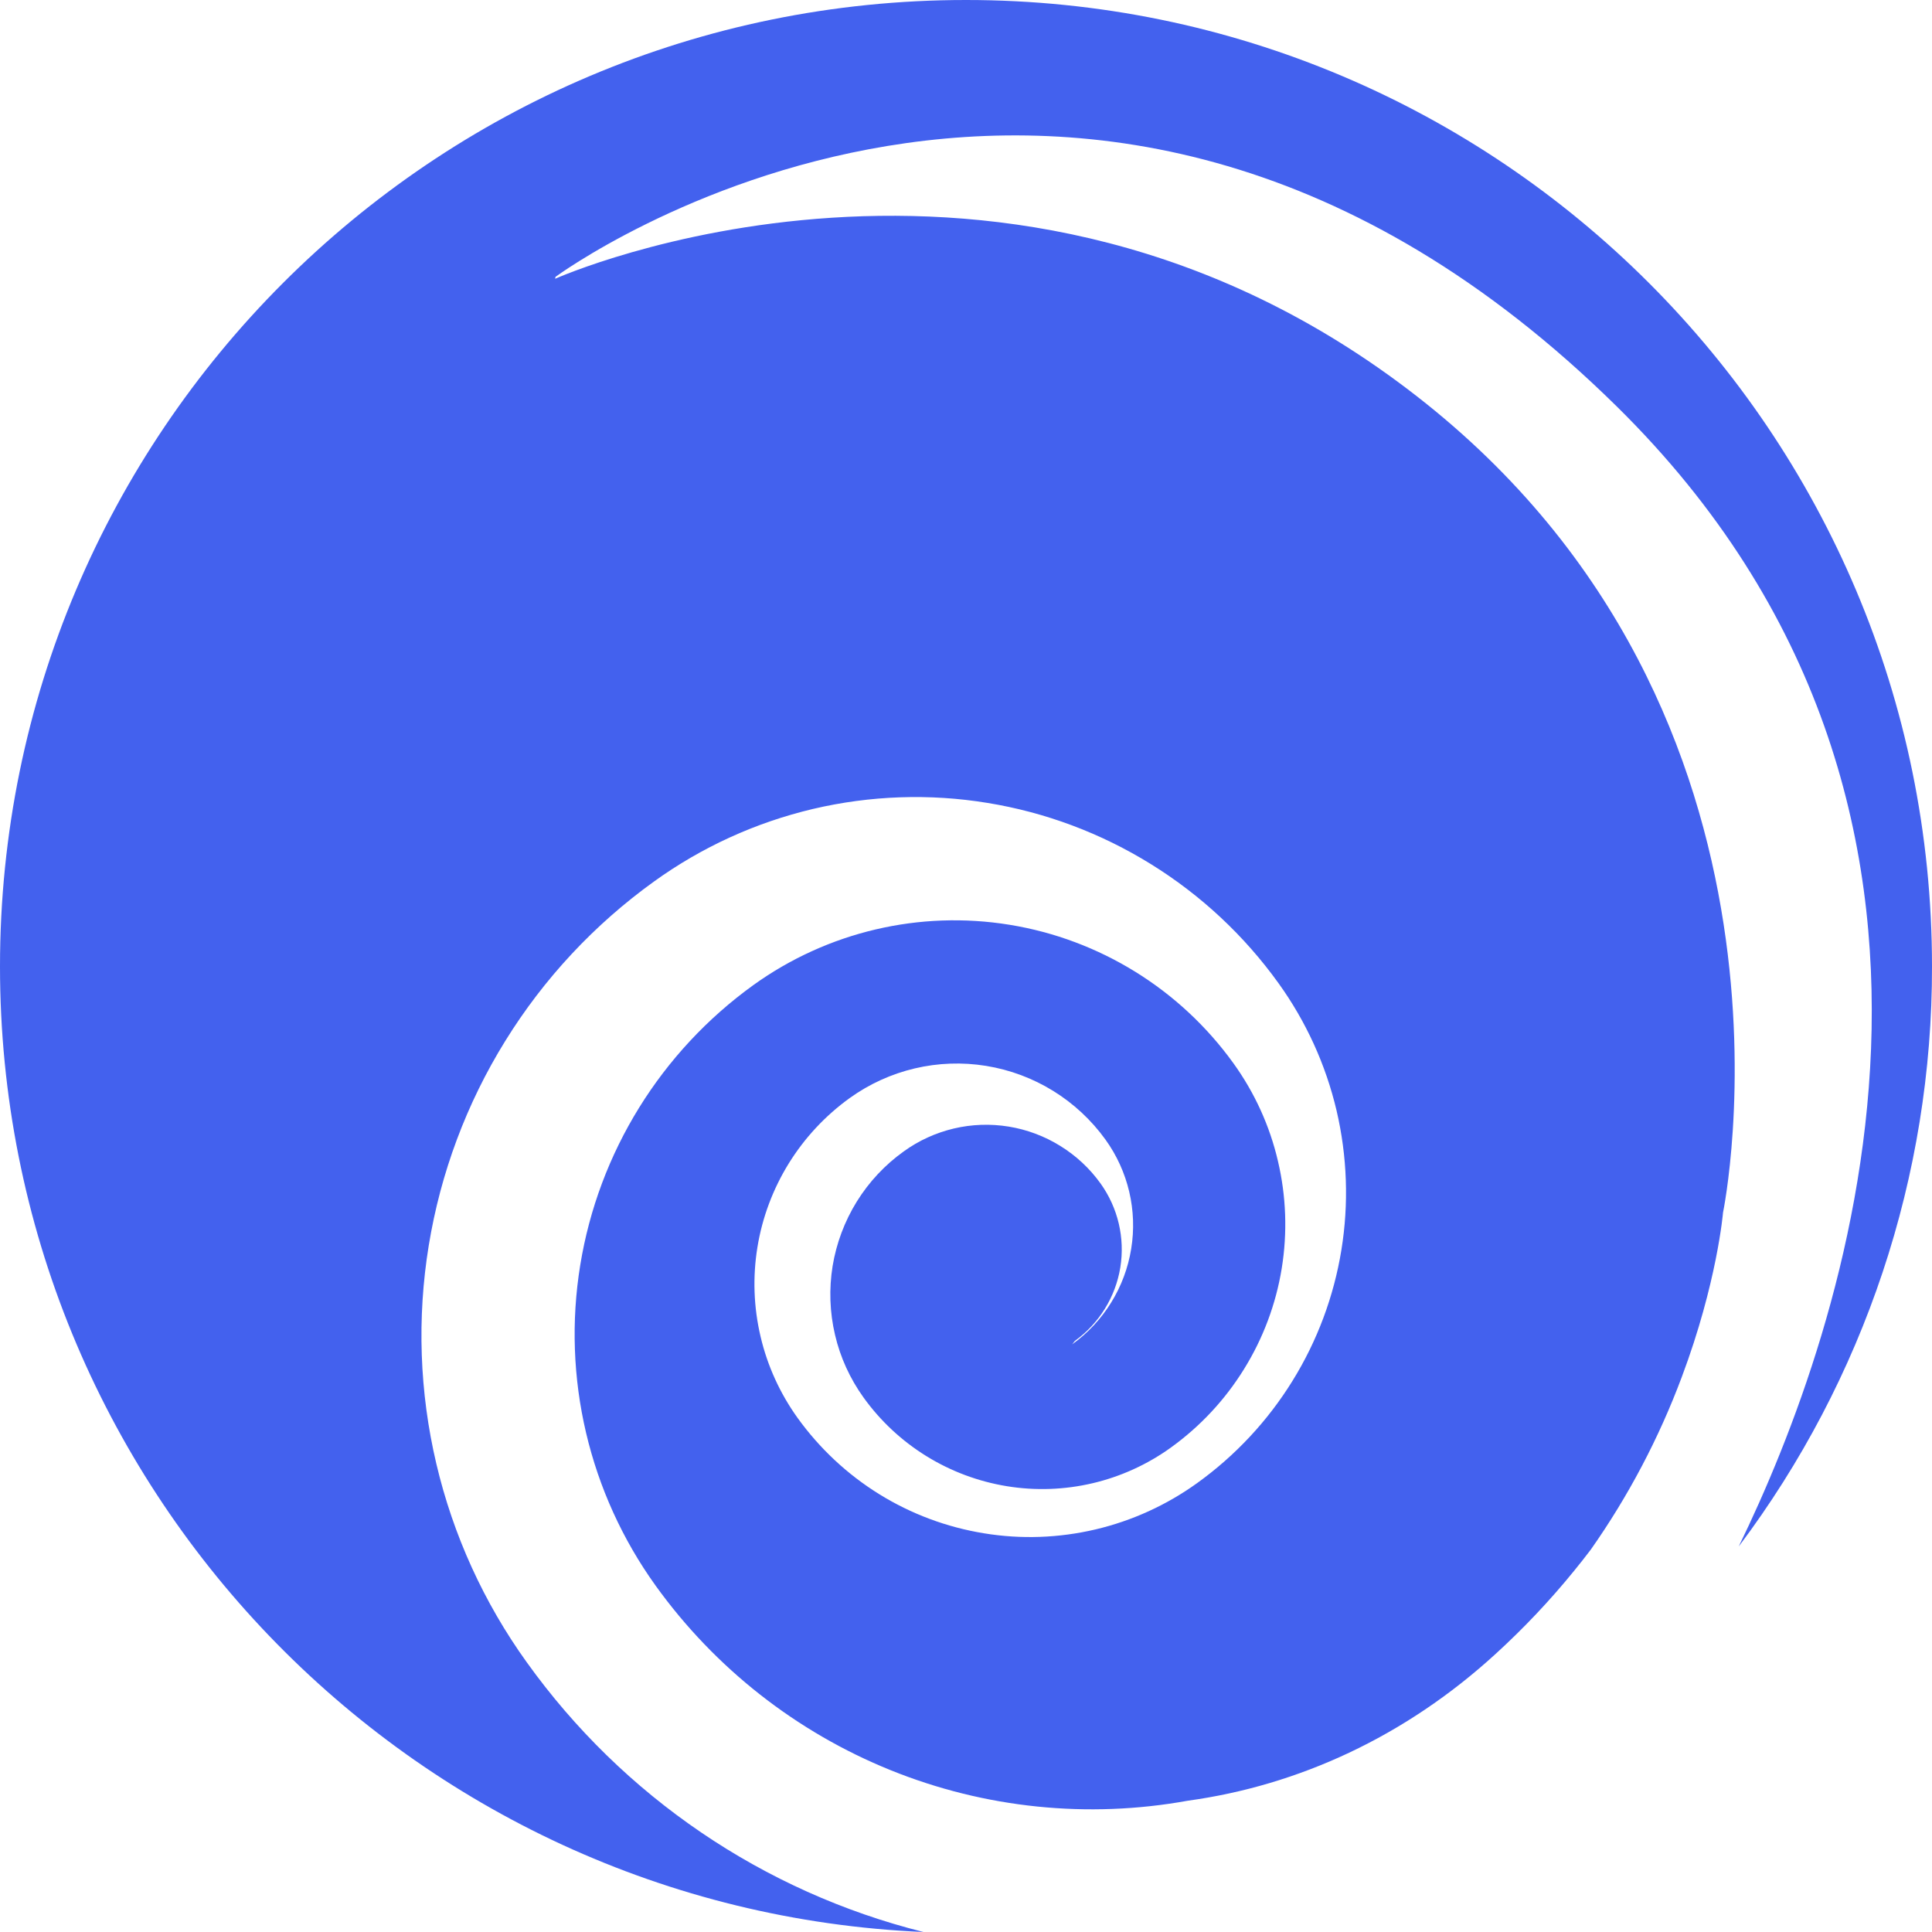 <svg width="24" height="24" viewBox="0 0 24 24" fill="none" xmlns="http://www.w3.org/2000/svg">
<path d="M21.599 19.211C22.889 16.564 25.197 10.086 20.086 5.051C13.502 -1.434 6.901 3.439 6.901 3.439L6.896 3.463C6.896 3.463 12.5 0.955 17.596 4.919C22.692 8.883 21.404 15.063 21.404 15.063C21.404 15.063 21.332 15.932 20.892 17.105C20.608 17.865 20.228 18.586 19.762 19.249C19.693 19.34 19.623 19.429 19.551 19.517C19.254 19.882 18.931 20.224 18.584 20.541C17.454 21.577 16.123 22.181 14.756 22.369C13.514 22.594 12.234 22.463 11.064 21.99C9.894 21.517 8.881 20.722 8.144 19.697C7.317 18.546 6.98 17.114 7.208 15.715C7.436 14.316 8.21 13.065 9.36 12.236C10.28 11.575 11.424 11.306 12.542 11.488C13.66 11.67 14.66 12.289 15.322 13.208C15.585 13.573 15.773 13.985 15.875 14.423C15.978 14.86 15.994 15.313 15.922 15.757C15.85 16.2 15.691 16.625 15.454 17.007C15.218 17.389 14.909 17.72 14.544 17.983C13.956 18.406 13.223 18.579 12.507 18.462C11.791 18.345 11.15 17.949 10.727 17.36C10.559 17.126 10.438 16.862 10.373 16.582C10.307 16.302 10.297 16.011 10.343 15.727C10.39 15.443 10.492 15.171 10.643 14.927C10.795 14.682 10.993 14.47 11.227 14.303C11.413 14.168 11.625 14.072 11.848 14.019C12.072 13.966 12.304 13.958 12.531 13.995C12.758 14.032 12.976 14.114 13.171 14.235C13.367 14.356 13.537 14.514 13.671 14.701C13.888 15.003 13.976 15.378 13.917 15.745C13.857 16.112 13.654 16.44 13.353 16.657L13.319 16.7C13.711 16.418 13.975 15.991 14.052 15.514C14.13 15.037 14.015 14.549 13.733 14.157C13.38 13.667 12.847 13.338 12.251 13.241C11.655 13.144 11.046 13.288 10.556 13.64C10.252 13.859 9.995 14.135 9.798 14.453C9.602 14.77 9.469 15.124 9.409 15.493C9.349 15.862 9.362 16.239 9.448 16.603C9.533 16.967 9.69 17.31 9.908 17.614C10.181 17.993 10.525 18.315 10.922 18.561C11.319 18.807 11.761 18.972 12.222 19.047C12.683 19.123 13.154 19.106 13.609 18.999C14.063 18.892 14.493 18.696 14.872 18.423C15.346 18.082 15.748 17.651 16.055 17.155C16.363 16.658 16.569 16.106 16.663 15.529C16.757 14.953 16.736 14.363 16.603 13.795C16.469 13.226 16.224 12.689 15.883 12.215C15.457 11.622 14.918 11.119 14.298 10.735C13.677 10.35 12.987 10.091 12.266 9.974C11.546 9.856 10.809 9.882 10.099 10.049C9.388 10.217 8.717 10.523 8.125 10.95C7.384 11.483 6.756 12.156 6.276 12.932C5.795 13.708 5.473 14.572 5.326 15.472C5.179 16.373 5.211 17.294 5.42 18.182C5.629 19.071 6.011 19.909 6.544 20.65C7.738 22.316 9.484 23.503 11.472 24C5.089 23.724 0 18.459 0 12.006C0 5.375 5.373 0 12 0C18.627 0 24 5.375 24 12.006C24.004 14.605 23.161 17.134 21.599 19.211V19.211Z" fill="#4361EE"/>
</svg>

